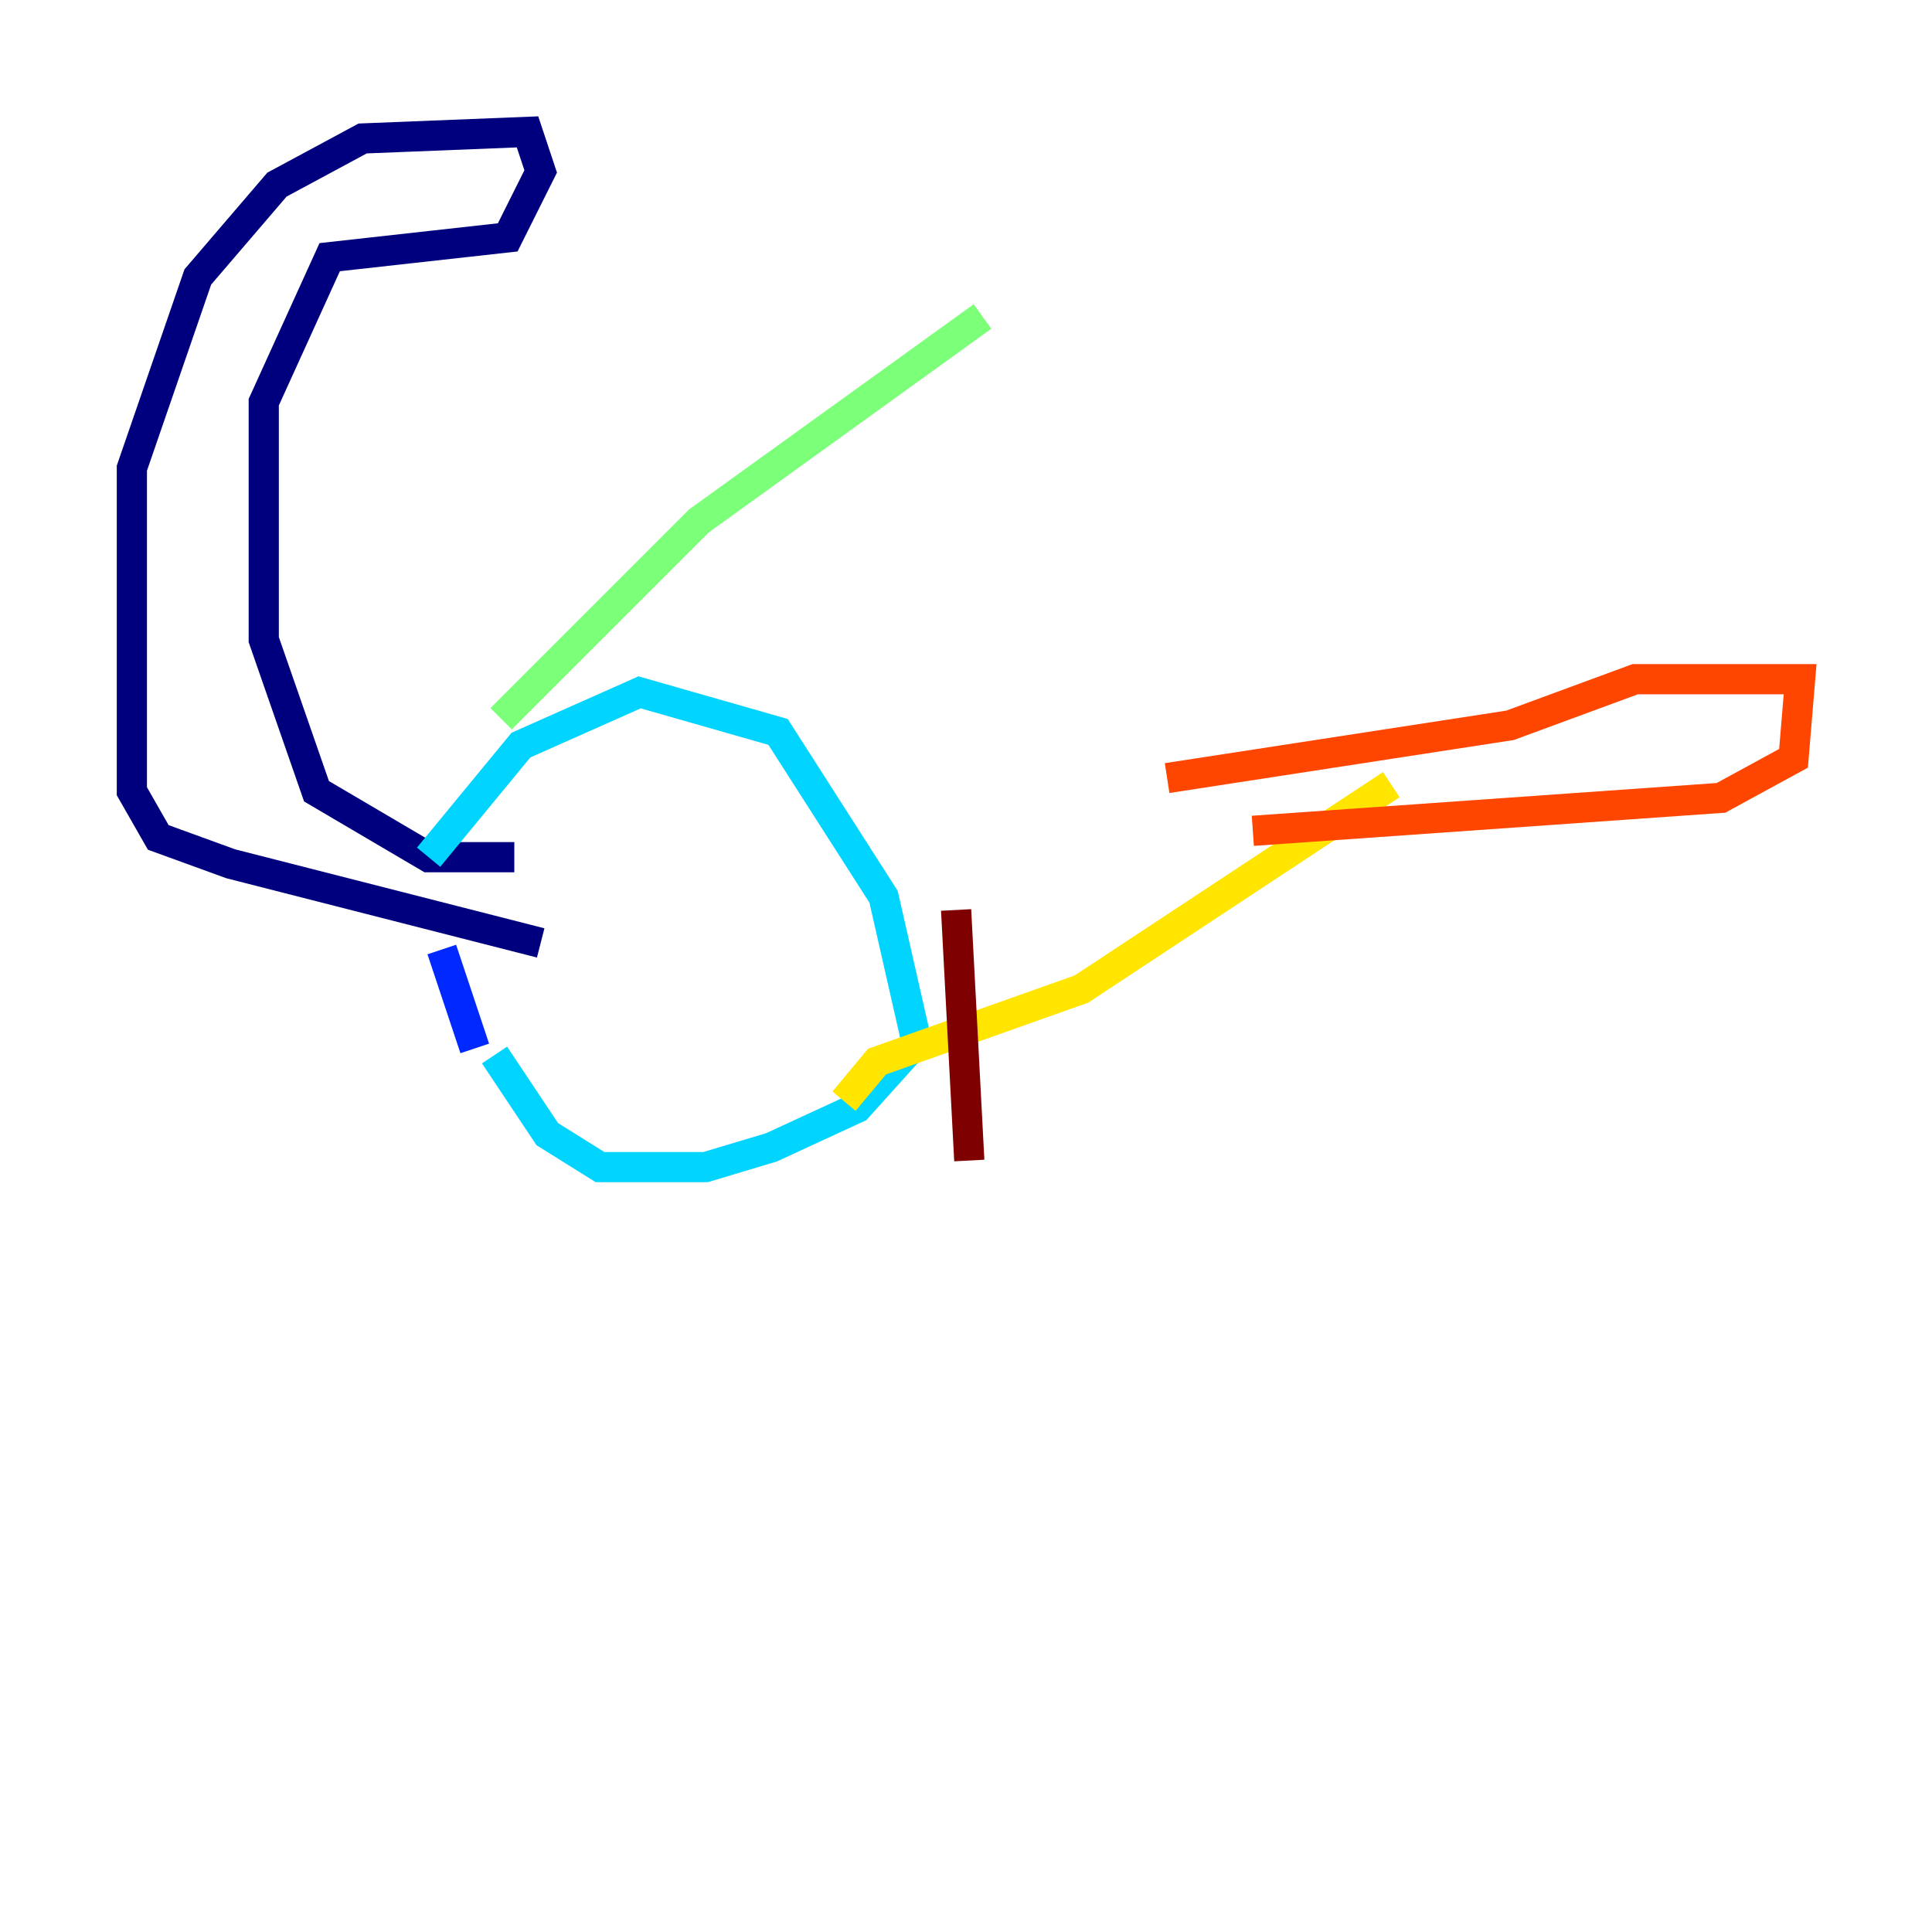 <?xml version="1.0" encoding="utf-8" ?>
<svg baseProfile="tiny" height="128" version="1.2" viewBox="0,0,128,128" width="128" xmlns="http://www.w3.org/2000/svg" xmlns:ev="http://www.w3.org/2001/xml-events" xmlns:xlink="http://www.w3.org/1999/xlink"><defs /><polyline fill="none" points="34.075,56.792 28.396,56.792 20.969,52.423 17.474,42.375 17.474,26.648 21.843,17.038 33.638,15.727 35.822,11.358 34.949,8.737 24.027,9.174 18.348,12.232 13.106,18.348 8.737,31.017 8.737,52.423 10.485,55.481 15.29,57.229 35.822,62.471" stroke="#00007f" stroke-width="2" /><polyline fill="none" points="31.454,69.461 29.27,62.908" stroke="#0028ff" stroke-width="2" /><polyline fill="none" points="28.396,56.792 34.512,49.365 42.375,45.87 51.55,48.492 58.539,59.413 60.724,69.024 56.792,73.392 51.113,76.014 46.744,77.324 39.754,77.324 36.259,75.14 32.764,69.898" stroke="#00d4ff" stroke-width="2" /><polyline fill="none" points="33.201,47.618 46.307,34.512 65.092,20.969" stroke="#7cff79" stroke-width="2" /><polyline fill="none" points="55.918,72.956 58.102,70.335 71.645,65.529 92.177,51.986" stroke="#ffe500" stroke-width="2" /><polyline fill="none" points="77.324,51.55 100.041,48.055 108.341,44.997 119.263,44.997 118.826,50.239 114.02,52.86 83.003,55.044" stroke="#ff4600" stroke-width="2" /><polyline fill="none" points="63.345,60.287 64.218,76.887" stroke="#7f0000" stroke-width="2" /></svg>